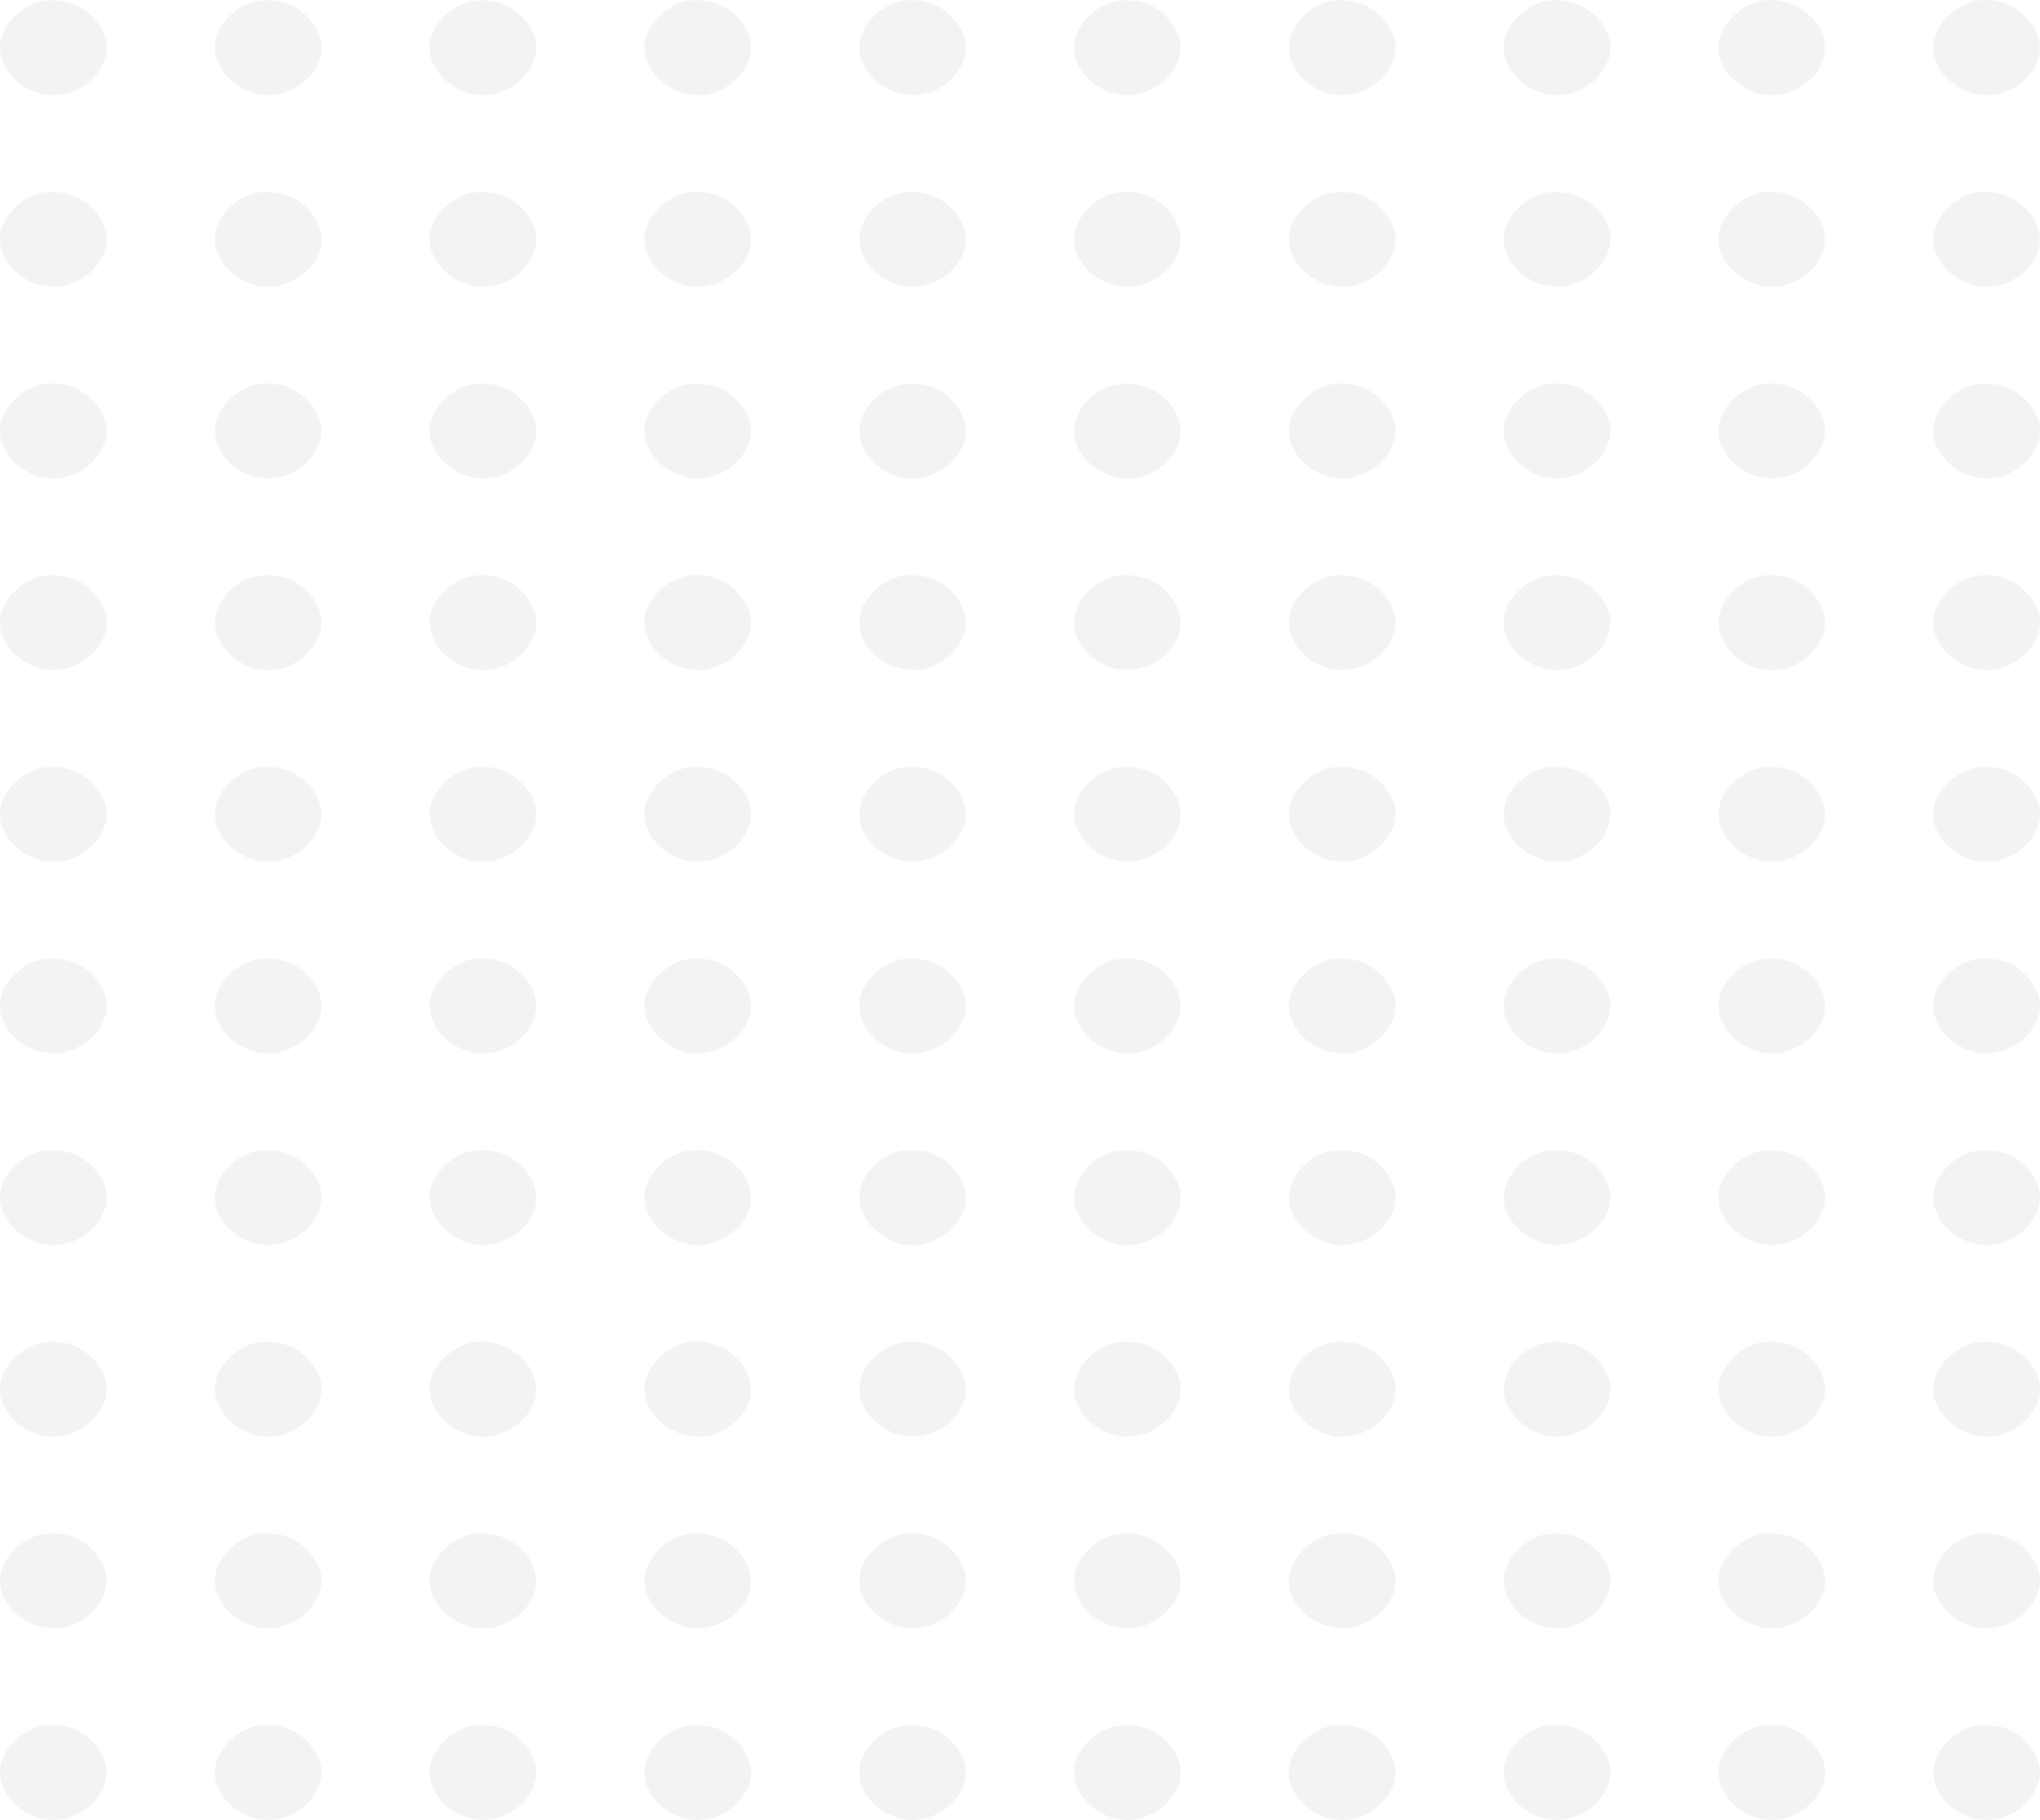 <svg width="697" height="622" viewBox="0 0 697 622" fill="none" xmlns="http://www.w3.org/2000/svg">
<g clip-path="url(#clip0_1_3)">
<g opacity="0.428">
<path d="M13.058 0.674C7.038 2.465 1.591 7.889 0.329 13.364C-2.136 23.905 9.675 34.446 21.487 32.245C30.374 30.608 37.255 22.523 36.395 14.899C35.764 9.527 31.234 4 25.5 1.493C22.003 0.009 16.613 -0.349 13.058 0.674Z" fill="#E1E6E5"/>
<path d="M86.451 0.674C77.793 3.233 71.944 11.727 73.722 19.197C75.155 25.286 81.52 30.966 88.285 32.245C99.409 34.343 110.934 24.979 109.787 14.899C109.157 9.527 104.627 4 98.893 1.493C95.395 0.009 90.006 -0.349 86.451 0.674Z" fill="#E1E6E5"/>
<path d="M159.843 0.674C153.823 2.465 148.376 7.889 147.114 13.364C144.649 23.905 156.46 34.446 168.272 32.245C177.159 30.608 184.04 22.523 183.18 14.899C182.549 9.527 178.019 4 172.286 1.493C168.788 0.009 163.398 -0.349 159.843 0.674Z" fill="#E1E6E5"/>
<path d="M233.236 0.674C227.215 2.465 221.768 7.889 220.507 13.364C218.041 23.905 229.853 34.446 241.664 32.245C250.552 30.608 257.432 22.523 256.572 14.899C255.942 9.527 251.412 4 245.678 1.493C242.18 0.009 236.791 -0.349 233.236 0.674Z" fill="#E1E6E5"/>
<path d="M306.628 0.674C300.608 2.465 295.161 7.889 293.899 13.364C291.434 23.905 303.245 34.446 315.057 32.245C323.944 30.608 330.825 22.523 329.965 14.899C329.334 9.527 324.804 4 319.071 1.493C315.573 0.009 310.183 -0.349 306.628 0.674Z" fill="#E1E6E5"/>
<path d="M380.021 0.674C374 2.465 368.553 7.889 367.292 13.364C364.826 23.905 376.638 34.446 388.449 32.245C397.337 30.608 404.217 22.523 403.357 14.899C402.727 9.527 398.197 4 392.463 1.493C388.965 0.009 383.576 -0.349 380.021 0.674Z" fill="#E1E6E5"/>
<path d="M453.413 0.674C447.393 2.465 441.946 7.889 440.684 13.364C438.219 23.905 450.03 34.446 461.842 32.245C470.729 30.608 477.61 22.523 476.75 14.899C476.119 9.527 471.589 4 465.856 1.493C462.358 0.009 456.968 -0.349 453.413 0.674Z" fill="#E1E6E5"/>
<path d="M526.806 0.674C520.785 2.465 515.338 7.889 514.077 13.364C511.611 23.905 523.423 34.446 535.234 32.245C544.122 30.608 551.002 22.523 550.142 14.899C549.512 9.527 544.982 4 539.248 1.493C535.75 0.009 530.361 -0.349 526.806 0.674Z" fill="#E1E6E5"/>
<path d="M600.198 0.674C594.178 2.465 588.731 7.889 587.469 13.364C586.036 19.351 589.304 25.849 595.611 29.687C601.746 33.473 608.742 33.525 614.934 29.84C625.083 23.802 626.459 12.545 617.973 5.024C613.099 0.623 606.104 -1.065 600.198 0.674Z" fill="#E1E6E5"/>
<path d="M673.591 0.674C667.57 2.465 662.123 7.889 660.862 13.364C659.428 19.351 662.697 25.849 669.004 29.687C675.139 33.473 682.134 33.525 688.327 29.84C698.475 23.802 699.852 12.545 691.366 5.024C686.492 0.623 679.497 -1.065 673.591 0.674Z" fill="#E1E6E5"/>
<path d="M13.058 66.17C7.038 67.961 1.591 73.385 0.329 78.86C-2.136 89.4 9.675 99.941 21.487 97.741C30.374 96.103 37.255 88.019 36.395 80.395C35.764 75.022 31.234 69.496 25.5 66.989C22.003 65.505 16.613 65.147 13.058 66.17Z" fill="#E1E6E5"/>
<path d="M86.451 66.17C77.793 68.728 71.944 77.222 73.722 84.693C75.155 90.782 81.52 96.462 88.285 97.741C99.409 99.839 110.934 90.475 109.787 80.395C109.157 75.022 104.627 69.496 98.893 66.989C95.395 65.505 90.006 65.147 86.451 66.17Z" fill="#E1E6E5"/>
<path d="M159.843 66.17C153.823 67.961 148.376 73.385 147.114 78.86C144.649 89.4 156.46 99.941 168.272 97.741C177.159 96.103 184.04 88.019 183.18 80.395C182.549 75.022 178.019 69.496 172.286 66.989C168.788 65.505 163.398 65.147 159.843 66.17Z" fill="#E1E6E5"/>
<path d="M233.236 66.17C227.215 67.961 221.768 73.385 220.507 78.86C218.041 89.4 229.853 99.941 241.664 97.741C250.552 96.103 257.432 88.019 256.572 80.395C255.942 75.022 251.412 69.496 245.678 66.989C242.18 65.505 236.791 65.147 233.236 66.17Z" fill="#E1E6E5"/>
<path d="M306.628 66.17C300.608 67.961 295.161 73.385 293.899 78.86C291.434 89.4 303.245 99.941 315.057 97.741C323.944 96.103 330.825 88.019 329.965 80.395C329.334 75.022 324.804 69.496 319.071 66.989C315.573 65.505 310.183 65.147 306.628 66.17Z" fill="#E1E6E5"/>
<path d="M380.021 66.17C374 67.961 368.553 73.385 367.292 78.86C364.826 89.4 376.638 99.941 388.449 97.741C397.337 96.103 404.217 88.019 403.357 80.395C402.727 75.022 398.197 69.496 392.463 66.989C388.965 65.505 383.576 65.147 380.021 66.17Z" fill="#E1E6E5"/>
<path d="M453.413 66.17C447.393 67.961 441.946 73.385 440.684 78.86C438.219 89.4 450.03 99.941 461.842 97.741C470.729 96.103 477.61 88.019 476.75 80.395C476.119 75.022 471.589 69.496 465.856 66.989C462.358 65.505 456.968 65.147 453.413 66.17Z" fill="#E1E6E5"/>
<path d="M526.806 66.17C520.785 67.961 515.338 73.385 514.077 78.86C511.611 89.4 523.423 99.941 535.234 97.741C544.122 96.103 551.002 88.019 550.142 80.395C549.512 75.022 544.982 69.496 539.248 66.989C535.75 65.505 530.361 65.147 526.806 66.17Z" fill="#E1E6E5"/>
<path d="M600.198 66.17C594.178 67.961 588.731 73.385 587.469 78.86C586.036 84.847 589.304 91.345 595.611 95.183C601.746 98.969 608.742 99.02 614.934 95.336C625.083 89.298 626.459 78.041 617.973 70.519C613.099 66.119 606.104 64.43 600.198 66.17Z" fill="#E1E6E5"/>
<path d="M673.591 66.17C667.57 67.961 662.123 73.385 660.862 78.86C659.428 84.847 662.697 91.345 669.004 95.183C675.139 98.969 682.134 99.02 688.327 95.336C698.475 89.298 699.852 78.041 691.366 70.519C686.492 66.119 679.497 64.43 673.591 66.17Z" fill="#E1E6E5"/>
<path d="M13.058 131.666C7.038 133.457 1.591 138.88 0.329 144.355C-2.136 154.896 9.675 165.437 21.487 163.237C30.374 161.599 37.255 153.515 36.395 145.89C35.764 140.518 31.234 134.992 25.5 132.484C22.003 131 16.613 130.642 13.058 131.666Z" fill="#E1E6E5"/>
<path d="M86.451 131.666C80.43 133.457 74.983 138.88 73.722 144.355C71.256 154.896 83.068 165.437 94.879 163.237C103.767 161.599 110.647 153.515 109.787 145.89C109.157 140.518 104.627 134.992 98.893 132.484C95.395 131 90.006 130.642 86.451 131.666Z" fill="#E1E6E5"/>
<path d="M159.843 131.666C153.823 133.457 148.376 138.88 147.114 144.355C144.649 154.896 156.46 165.437 168.272 163.237C177.159 161.599 184.04 153.515 183.18 145.89C182.549 140.518 178.019 134.992 172.286 132.484C168.788 131 163.398 130.642 159.843 131.666Z" fill="#E1E6E5"/>
<path d="M233.236 131.666C227.215 133.457 221.768 138.88 220.507 144.355C218.041 154.896 229.853 165.437 241.664 163.237C250.552 161.599 257.432 153.515 256.572 145.89C255.942 140.518 251.412 134.992 245.678 132.484C242.18 131 236.791 130.642 233.236 131.666Z" fill="#E1E6E5"/>
<path d="M306.628 131.666C300.608 133.457 295.161 138.88 293.899 144.355C291.434 154.896 303.245 165.437 315.057 163.237C323.944 161.599 330.825 153.515 329.965 145.89C329.334 140.518 324.804 134.992 319.071 132.484C315.573 131 310.183 130.642 306.628 131.666Z" fill="#E1E6E5"/>
<path d="M380.021 131.666C374 133.457 368.553 138.88 367.292 144.355C364.826 154.896 376.638 165.437 388.449 163.237C397.337 161.599 404.217 153.515 403.357 145.89C402.727 140.518 398.197 134.992 392.463 132.484C388.965 131 383.576 130.642 380.021 131.666Z" fill="#E1E6E5"/>
<path d="M453.413 131.666C447.393 133.457 441.946 138.88 440.684 144.355C438.219 154.896 450.03 165.437 461.842 163.237C470.729 161.599 477.61 153.515 476.75 145.89C476.119 140.518 471.589 134.992 465.856 132.484C462.358 131 456.968 130.642 453.413 131.666Z" fill="#E1E6E5"/>
<path d="M526.806 131.666C520.785 133.457 515.338 138.88 514.077 144.355C511.611 154.896 523.423 165.437 535.234 163.237C544.122 161.599 551.002 153.515 550.142 145.89C549.512 140.518 544.982 134.992 539.248 132.484C535.75 131 530.361 130.642 526.806 131.666Z" fill="#E1E6E5"/>
<path d="M600.198 131.666C594.178 133.457 588.731 138.88 587.469 144.355C585.004 154.896 596.815 165.437 608.627 163.237C617.514 161.599 624.395 153.515 623.535 145.89C622.904 140.518 618.374 134.992 612.641 132.484C609.143 131 603.753 130.642 600.198 131.666Z" fill="#E1E6E5"/>
<path d="M673.591 131.666C667.57 133.457 662.123 138.88 660.862 144.355C658.396 154.896 670.208 165.437 682.019 163.237C690.907 161.599 697.787 153.515 696.927 145.89C696.297 140.518 691.767 134.992 686.033 132.484C682.535 131 677.146 130.642 673.591 131.666Z" fill="#E1E6E5"/>
<path d="M13.058 197.161C7.038 198.952 1.591 204.376 0.329 209.851C-2.136 220.392 9.675 230.933 21.487 228.732C30.374 227.095 37.255 219.01 36.395 211.386C35.764 206.013 31.234 200.487 25.5 197.98C22.003 196.496 16.613 196.138 13.058 197.161Z" fill="#E1E6E5"/>
<path d="M86.451 197.161C80.43 198.952 74.983 204.376 73.722 209.851C71.256 220.392 83.068 230.933 94.879 228.732C103.767 227.095 110.647 219.01 109.787 211.386C109.157 206.013 104.627 200.487 98.893 197.98C95.395 196.496 90.006 196.138 86.451 197.161Z" fill="#E1E6E5"/>
<path d="M159.843 197.161C153.823 198.952 148.376 204.376 147.114 209.851C144.649 220.392 156.46 230.933 168.272 228.732C177.159 227.095 184.04 219.01 183.18 211.386C182.549 206.013 178.019 200.487 172.286 197.98C168.788 196.496 163.398 196.138 159.843 197.161Z" fill="#E1E6E5"/>
<path d="M233.236 197.161C227.215 198.952 221.768 204.376 220.507 209.851C218.041 220.392 229.853 230.933 241.664 228.732C250.552 227.095 257.432 219.01 256.572 211.386C255.942 206.013 251.412 200.487 245.678 197.98C242.18 196.496 236.791 196.138 233.236 197.161Z" fill="#E1E6E5"/>
<path d="M306.628 197.161C300.608 198.952 295.161 204.376 293.899 209.851C291.434 220.392 303.245 230.933 315.057 228.732C323.944 227.095 330.825 219.01 329.965 211.386C329.334 206.013 324.804 200.487 319.071 197.98C315.573 196.496 310.183 196.138 306.628 197.161Z" fill="#E1E6E5"/>
<path d="M380.021 197.161C374 198.952 368.553 204.376 367.292 209.851C364.826 220.392 376.638 230.933 388.449 228.732C397.337 227.095 404.217 219.01 403.357 211.386C402.727 206.013 398.197 200.487 392.463 197.98C388.965 196.496 383.576 196.138 380.021 197.161Z" fill="#E1E6E5"/>
<path d="M453.413 197.161C447.393 198.952 441.946 204.376 440.684 209.851C438.219 220.392 450.03 230.933 461.842 228.732C470.729 227.095 477.61 219.01 476.75 211.386C476.119 206.013 471.589 200.487 465.856 197.98C462.358 196.496 456.968 196.138 453.413 197.161Z" fill="#E1E6E5"/>
<path d="M526.806 197.161C520.785 198.952 515.338 204.376 514.077 209.851C511.611 220.392 523.423 230.933 535.234 228.732C544.122 227.095 551.002 219.01 550.142 211.386C549.512 206.013 544.982 200.487 539.248 197.98C535.75 196.496 530.361 196.138 526.806 197.161Z" fill="#E1E6E5"/>
<path d="M600.198 197.161C594.178 198.952 588.731 204.376 587.469 209.851C585.004 220.392 596.815 230.933 608.627 228.732C617.514 227.095 624.395 219.01 623.535 211.386C622.904 206.013 618.374 200.487 612.641 197.98C609.143 196.496 603.753 196.138 600.198 197.161Z" fill="#E1E6E5"/>
<path d="M673.591 197.161C667.57 198.952 662.123 204.376 660.862 209.851C658.396 220.392 670.208 230.933 682.019 228.732C690.907 227.095 697.787 219.01 696.927 211.386C696.297 206.013 691.767 200.487 686.033 197.98C682.535 196.496 677.146 196.138 673.591 197.161Z" fill="#E1E6E5"/>
<path d="M13.058 262.657C7.038 264.448 1.591 269.872 0.329 275.347C-2.136 285.887 9.675 296.428 21.487 294.228C30.374 292.591 37.255 284.506 36.395 276.882C35.764 271.509 31.234 265.983 25.5 263.476C22.003 261.992 16.613 261.634 13.058 262.657Z" fill="#E1E6E5"/>
<path d="M86.451 262.657C80.43 264.448 74.983 269.872 73.722 275.347C71.256 285.887 83.068 296.428 94.879 294.228C103.767 292.591 110.647 284.506 109.787 276.882C109.157 271.509 104.627 265.983 98.893 263.476C95.395 261.992 90.006 261.634 86.451 262.657Z" fill="#E1E6E5"/>
<path d="M159.843 262.657C153.823 264.448 148.376 269.872 147.114 275.347C144.649 285.887 156.46 296.428 168.272 294.228C177.159 292.591 184.04 284.506 183.18 276.882C182.549 271.509 178.019 265.983 172.286 263.476C168.788 261.992 163.398 261.634 159.843 262.657Z" fill="#E1E6E5"/>
<path d="M233.236 262.657C227.215 264.448 221.768 269.872 220.507 275.347C218.041 285.887 229.853 296.428 241.664 294.228C250.552 292.591 257.432 284.506 256.572 276.882C255.942 271.509 251.412 265.983 245.678 263.476C242.18 261.992 236.791 261.634 233.236 262.657Z" fill="#E1E6E5"/>
<path d="M306.628 262.657C300.608 264.448 295.161 269.872 293.899 275.347C291.434 285.887 303.245 296.428 315.057 294.228C323.944 292.591 330.825 284.506 329.965 276.882C329.334 271.509 324.804 265.983 319.071 263.476C315.573 261.992 310.183 261.634 306.628 262.657Z" fill="#E1E6E5"/>
<path d="M380.021 262.657C374 264.448 368.553 269.872 367.292 275.347C364.826 285.887 376.638 296.428 388.449 294.228C397.337 292.591 404.217 284.506 403.357 276.882C402.727 271.509 398.197 265.983 392.463 263.476C388.965 261.992 383.576 261.634 380.021 262.657Z" fill="#E1E6E5"/>
<path d="M453.413 262.657C447.393 264.448 441.946 269.872 440.684 275.347C438.219 285.887 450.03 296.428 461.842 294.228C470.729 292.591 477.61 284.506 476.75 276.882C476.119 271.509 471.589 265.983 465.856 263.476C462.358 261.992 456.968 261.634 453.413 262.657Z" fill="#E1E6E5"/>
<path d="M526.806 262.657C520.785 264.448 515.338 269.872 514.077 275.347C511.611 285.887 523.423 296.428 535.234 294.228C544.122 292.591 551.002 284.506 550.142 276.882C549.512 271.509 544.982 265.983 539.248 263.476C535.75 261.992 530.361 261.634 526.806 262.657Z" fill="#E1E6E5"/>
<path d="M600.198 262.657C594.178 264.448 588.731 269.872 587.469 275.347C585.004 285.887 596.815 296.428 608.627 294.228C617.514 292.591 624.395 284.506 623.535 276.882C622.904 271.509 618.374 265.983 612.641 263.476C609.143 261.992 603.753 261.634 600.198 262.657Z" fill="#E1E6E5"/>
<path d="M673.591 262.657C667.57 264.448 662.123 269.872 660.862 275.347C658.396 285.887 670.208 296.428 682.019 294.228C690.907 292.591 697.787 284.506 696.927 276.882C696.297 271.509 691.767 265.983 686.033 263.476C682.535 261.992 677.146 261.634 673.591 262.657Z" fill="#E1E6E5"/>
<path d="M13.058 328.153C7.038 329.944 1.591 335.367 0.329 340.842C-2.136 351.383 9.675 361.924 21.487 359.724C30.374 358.086 37.255 350.002 36.395 342.377C35.764 337.005 31.234 331.479 25.5 328.971C22.003 327.487 16.613 327.129 13.058 328.153Z" fill="#E1E6E5"/>
<path d="M86.451 328.153C80.43 329.944 74.983 335.367 73.722 340.842C71.256 351.383 83.068 361.924 94.879 359.724C103.767 358.086 110.647 350.002 109.787 342.377C109.157 337.005 104.627 331.479 98.893 328.971C95.395 327.487 90.006 327.129 86.451 328.153Z" fill="#E1E6E5"/>
<path d="M159.843 328.153C153.823 329.944 148.376 335.367 147.114 340.842C144.649 351.383 156.46 361.924 168.272 359.724C177.159 358.086 184.04 350.002 183.18 342.377C182.549 337.005 178.019 331.479 172.286 328.971C168.788 327.487 163.398 327.129 159.843 328.153Z" fill="#E1E6E5"/>
<path d="M233.236 328.153C227.215 329.944 221.768 335.367 220.507 340.842C218.041 351.383 229.853 361.924 241.664 359.724C250.552 358.086 257.432 350.002 256.572 342.377C255.942 337.005 251.412 331.479 245.678 328.971C242.18 327.487 236.791 327.129 233.236 328.153Z" fill="#E1E6E5"/>
<path d="M306.628 328.153C300.608 329.944 295.161 335.367 293.899 340.842C291.434 351.383 303.245 361.924 315.057 359.724C323.944 358.086 330.825 350.002 329.965 342.377C329.334 337.005 324.804 331.479 319.071 328.971C315.573 327.487 310.183 327.129 306.628 328.153Z" fill="#E1E6E5"/>
<path d="M380.021 328.153C374 329.944 368.553 335.367 367.292 340.842C364.826 351.383 376.638 361.924 388.449 359.724C397.337 358.086 404.217 350.002 403.357 342.377C402.727 337.005 398.197 331.479 392.463 328.971C388.965 327.487 383.576 327.129 380.021 328.153Z" fill="#E1E6E5"/>
<path d="M453.413 328.153C447.393 329.944 441.946 335.367 440.684 340.842C438.219 351.383 450.03 361.924 461.842 359.724C470.729 358.086 477.61 350.002 476.75 342.377C476.119 337.005 471.589 331.479 465.856 328.971C462.358 327.487 456.968 327.129 453.413 328.153Z" fill="#E1E6E5"/>
<path d="M526.806 328.153C520.785 329.944 515.338 335.367 514.077 340.842C511.611 351.383 523.423 361.924 535.234 359.724C544.122 358.086 551.002 350.002 550.142 342.377C549.512 337.005 544.982 331.479 539.248 328.971C535.75 327.487 530.361 327.129 526.806 328.153Z" fill="#E1E6E5"/>
<path d="M600.198 328.153C594.178 329.944 588.731 335.367 587.469 340.842C585.004 351.383 596.815 361.924 608.627 359.724C617.514 358.086 624.395 350.002 623.535 342.377C622.904 337.005 618.374 331.479 612.641 328.971C609.143 327.487 603.753 327.129 600.198 328.153Z" fill="#E1E6E5"/>
<path d="M673.591 328.153C667.57 329.944 662.123 335.367 660.862 340.842C658.396 351.383 670.208 361.924 682.019 359.724C690.907 358.086 697.787 350.002 696.927 342.377C696.297 337.005 691.767 331.479 686.033 328.971C682.535 327.487 677.146 327.129 673.591 328.153Z" fill="#E1E6E5"/>
<path d="M13.058 393.648C7.038 395.439 1.591 400.863 0.329 406.338C-2.136 416.879 9.675 427.42 21.487 425.219C30.374 423.582 37.255 415.497 36.395 407.873C35.764 402.5 31.234 396.974 25.5 394.467C22.003 392.983 16.613 392.625 13.058 393.648Z" fill="#E1E6E5"/>
<path d="M86.451 393.648C80.43 395.439 74.983 400.863 73.722 406.338C71.256 416.879 83.068 427.42 94.879 425.219C103.767 423.582 110.647 415.497 109.787 407.873C109.157 402.5 104.627 396.974 98.893 394.467C95.395 392.983 90.006 392.625 86.451 393.648Z" fill="#E1E6E5"/>
<path d="M159.843 393.648C153.823 395.439 148.376 400.863 147.114 406.338C145.681 412.325 148.949 418.823 155.256 422.661C161.391 426.447 168.387 426.498 174.579 422.814C184.728 416.776 186.104 405.519 177.618 397.998C172.744 393.597 165.749 391.909 159.843 393.648Z" fill="#E1E6E5"/>
<path d="M233.236 393.648C227.215 395.439 221.768 400.863 220.507 406.338C219.073 412.325 222.342 418.823 228.649 422.661C234.784 426.447 241.779 426.498 247.972 422.814C258.12 416.776 259.496 405.519 251.01 397.998C246.137 393.597 239.142 391.909 233.236 393.648Z" fill="#E1E6E5"/>
<path d="M306.628 393.648C297.97 396.207 292.122 404.701 293.899 412.171C295.333 418.26 301.697 423.94 308.52 425.219C319.587 427.317 331.112 417.953 329.965 407.873C329.334 402.5 324.804 396.974 319.071 394.467C315.573 392.983 310.183 392.625 306.628 393.648Z" fill="#E1E6E5"/>
<path d="M380.021 393.648C371.363 396.207 365.514 404.701 367.292 412.171C368.725 418.26 375.09 423.94 381.913 425.219C392.979 427.317 404.504 417.953 403.357 407.873C402.727 402.5 398.197 396.974 392.463 394.467C388.965 392.983 383.576 392.625 380.021 393.648Z" fill="#E1E6E5"/>
<path d="M453.413 393.648C444.755 396.207 438.907 404.701 440.684 412.171C442.118 418.26 448.482 423.94 455.305 425.219C466.372 427.317 477.897 417.953 476.75 407.873C476.119 402.5 471.589 396.974 465.856 394.467C462.358 392.983 456.968 392.625 453.413 393.648Z" fill="#E1E6E5"/>
<path d="M526.806 393.648C518.148 396.207 512.299 404.701 514.077 412.171C515.51 418.26 521.875 423.94 528.698 425.219C539.764 427.317 551.289 417.953 550.142 407.873C549.512 402.5 544.982 396.974 539.248 394.467C535.75 392.983 530.361 392.625 526.806 393.648Z" fill="#E1E6E5"/>
<path d="M600.198 393.648C594.178 395.439 588.731 400.863 587.469 406.338C585.004 416.879 596.815 427.42 608.627 425.219C617.514 423.582 624.395 415.497 623.535 407.873C622.904 402.5 618.374 396.974 612.641 394.467C609.143 392.983 603.753 392.625 600.198 393.648Z" fill="#E1E6E5"/>
<path d="M673.591 393.648C667.57 395.439 662.123 400.863 660.862 406.338C658.396 416.879 670.208 427.42 682.019 425.219C690.907 423.582 697.787 415.497 696.927 407.873C696.297 402.5 691.767 396.974 686.033 394.467C682.535 392.983 677.146 392.625 673.591 393.648Z" fill="#E1E6E5"/>
<path d="M13.058 459.144C7.038 460.935 1.591 466.359 0.329 471.834C-2.136 482.374 9.675 492.915 21.487 490.715C30.374 489.078 37.255 480.993 36.395 473.369C35.764 467.996 31.234 462.47 25.5 459.963C22.003 458.479 16.613 458.121 13.058 459.144Z" fill="#E1E6E5"/>
<path d="M86.451 459.144C80.43 460.935 74.983 466.359 73.722 471.834C71.256 482.374 83.068 492.915 94.879 490.715C103.767 489.078 110.647 480.993 109.787 473.369C109.157 467.996 104.627 462.47 98.893 459.963C95.395 458.479 90.006 458.121 86.451 459.144Z" fill="#E1E6E5"/>
<path d="M159.843 459.144C153.823 460.935 148.376 466.359 147.114 471.834C145.681 477.82 148.949 484.319 155.256 488.156C161.391 491.943 168.387 491.994 174.579 488.31C184.728 482.272 186.104 471.015 177.618 463.493C172.744 459.093 165.749 457.404 159.843 459.144Z" fill="#E1E6E5"/>
<path d="M233.236 459.144C227.215 460.935 221.768 466.359 220.507 471.834C219.073 477.82 222.342 484.319 228.649 488.156C234.784 491.943 241.779 491.994 247.972 488.31C258.12 482.272 259.496 471.015 251.01 463.493C246.137 459.093 239.142 457.404 233.236 459.144Z" fill="#E1E6E5"/>
<path d="M306.628 459.144C297.97 461.702 292.122 470.196 293.899 477.667C295.333 483.756 301.697 489.436 308.52 490.715C319.587 492.813 331.112 483.449 329.965 473.369C329.334 467.996 324.804 462.47 319.071 459.963C315.573 458.479 310.183 458.121 306.628 459.144Z" fill="#E1E6E5"/>
<path d="M380.021 459.144C371.363 461.702 365.514 470.196 367.292 477.667C368.725 483.756 375.09 489.436 381.913 490.715C392.979 492.813 404.504 483.449 403.357 473.369C402.727 467.996 398.197 462.47 392.463 459.963C388.965 458.479 383.576 458.121 380.021 459.144Z" fill="#E1E6E5"/>
<path d="M453.413 459.144C444.755 461.702 438.907 470.196 440.684 477.667C442.118 483.756 448.482 489.436 455.305 490.715C466.372 492.813 477.897 483.449 476.75 473.369C476.119 467.996 471.589 462.47 465.856 459.963C462.358 458.479 456.968 458.121 453.413 459.144Z" fill="#E1E6E5"/>
<path d="M526.806 459.144C518.148 461.702 512.299 470.196 514.077 477.667C515.51 483.756 521.875 489.436 528.698 490.715C539.764 492.813 551.289 483.449 550.142 473.369C549.512 467.996 544.982 462.47 539.248 459.963C535.75 458.479 530.361 458.121 526.806 459.144Z" fill="#E1E6E5"/>
<path d="M600.198 459.144C594.178 460.935 588.731 466.359 587.469 471.834C585.004 482.374 596.815 492.915 608.627 490.715C617.514 489.078 624.395 480.993 623.535 473.369C622.904 467.996 618.374 462.47 612.641 459.963C609.143 458.479 603.753 458.121 600.198 459.144Z" fill="#E1E6E5"/>
<path d="M673.591 459.144C667.57 460.935 662.123 466.359 660.862 471.834C658.396 482.374 670.208 492.915 682.019 490.715C690.907 489.078 697.787 480.993 696.927 473.369C696.297 467.996 691.767 462.47 686.033 459.963C682.535 458.479 677.146 458.121 673.591 459.144Z" fill="#E1E6E5"/>
<path d="M13.058 524.64C7.038 526.431 1.591 531.854 0.329 537.329C-2.136 547.87 9.675 558.411 21.487 556.211C30.374 554.573 37.255 546.489 36.395 538.864C35.764 533.492 31.234 527.966 25.5 525.458C22.003 523.974 16.613 523.616 13.058 524.64Z" fill="#E1E6E5"/>
<path d="M86.451 524.64C80.43 526.431 74.983 531.854 73.722 537.329C71.256 547.87 83.068 558.411 94.879 556.211C103.767 554.573 110.647 546.489 109.787 538.864C109.157 533.492 104.627 527.966 98.893 525.458C95.395 523.974 90.006 523.616 86.451 524.64Z" fill="#E1E6E5"/>
<path d="M159.843 524.64C153.823 526.431 148.376 531.854 147.114 537.329C145.681 543.316 148.949 549.815 155.256 553.652C161.391 557.439 168.387 557.49 174.579 553.806C184.728 547.768 186.104 536.511 177.618 528.989C172.744 524.588 165.749 522.9 159.843 524.64Z" fill="#E1E6E5"/>
<path d="M233.236 524.64C227.215 526.431 221.768 531.854 220.507 537.329C219.073 543.316 222.342 549.815 228.649 553.652C234.784 557.439 241.779 557.49 247.972 553.806C258.12 547.768 259.496 536.511 251.01 528.989C246.137 524.588 239.142 522.9 233.236 524.64Z" fill="#E1E6E5"/>
<path d="M306.628 524.64C300.608 526.431 295.161 531.854 293.899 537.329C291.434 547.87 303.245 558.411 315.057 556.211C323.944 554.573 330.825 546.489 329.965 538.864C329.334 533.492 324.804 527.966 319.071 525.458C315.573 523.974 310.183 523.616 306.628 524.64Z" fill="#E1E6E5"/>
<path d="M380.021 524.64C374 526.431 368.553 531.854 367.292 537.329C364.826 547.87 376.638 558.411 388.449 556.211C397.337 554.573 404.217 546.489 403.357 538.864C402.727 533.492 398.197 527.966 392.463 525.458C388.965 523.974 383.576 523.616 380.021 524.64Z" fill="#E1E6E5"/>
<path d="M453.413 524.64C447.393 526.431 441.946 531.854 440.684 537.329C438.219 547.87 450.03 558.411 461.842 556.211C470.729 554.573 477.61 546.489 476.75 538.864C476.119 533.492 471.589 527.966 465.856 525.458C462.358 523.974 456.968 523.616 453.413 524.64Z" fill="#E1E6E5"/>
<path d="M526.806 524.64C520.785 526.431 515.338 531.854 514.077 537.329C511.611 547.87 523.423 558.411 535.234 556.211C544.122 554.573 551.002 546.489 550.142 538.864C549.512 533.492 544.982 527.966 539.248 525.458C535.75 523.974 530.361 523.616 526.806 524.64Z" fill="#E1E6E5"/>
<path d="M600.198 524.64C594.178 526.431 588.731 531.854 587.469 537.329C585.004 547.87 596.815 558.411 608.627 556.211C617.514 554.573 624.395 546.489 623.535 538.864C622.904 533.492 618.374 527.966 612.641 525.458C609.143 523.974 603.753 523.616 600.198 524.64Z" fill="#E1E6E5"/>
<path d="M673.591 524.64C667.57 526.431 662.123 531.854 660.862 537.329C658.396 547.87 670.208 558.411 682.019 556.211C690.907 554.573 697.787 546.489 696.927 538.864C696.297 533.492 691.767 527.966 686.033 525.458C682.535 523.974 677.146 523.616 673.591 524.64Z" fill="#E1E6E5"/>
<path d="M13.058 590.135C7.038 591.926 1.591 597.35 0.329 602.825C-2.136 613.366 9.675 623.906 21.487 621.706C30.374 620.069 37.255 611.984 36.395 604.36C35.764 598.987 31.234 593.461 25.5 590.954C22.003 589.47 16.613 589.112 13.058 590.135Z" fill="#E1E6E5"/>
<path d="M86.451 590.135C80.43 591.926 74.983 597.35 73.722 602.825C71.256 613.366 83.068 623.906 94.879 621.706C103.767 620.069 110.647 611.984 109.787 604.36C109.157 598.987 104.627 593.461 98.893 590.954C95.395 589.47 90.006 589.112 86.451 590.135Z" fill="#E1E6E5"/>
<path d="M159.843 590.135C153.823 591.926 148.376 597.35 147.114 602.825C144.649 613.366 156.46 623.906 168.272 621.706C177.159 620.069 184.04 611.984 183.18 604.36C182.549 598.987 178.019 593.461 172.286 590.954C168.788 589.47 163.398 589.112 159.843 590.135Z" fill="#E1E6E5"/>
<path d="M233.236 590.135C227.215 591.926 221.768 597.35 220.507 602.825C218.041 613.366 229.853 623.906 241.664 621.706C250.552 620.069 257.432 611.984 256.572 604.36C255.942 598.987 251.412 593.461 245.678 590.954C242.18 589.47 236.791 589.112 233.236 590.135Z" fill="#E1E6E5"/>
<path d="M306.628 590.135C300.608 591.926 295.161 597.35 293.899 602.825C291.434 613.366 303.245 623.906 315.057 621.706C323.944 620.069 330.825 611.984 329.965 604.36C329.334 598.987 324.804 593.461 319.071 590.954C315.573 589.47 310.183 589.112 306.628 590.135Z" fill="#E1E6E5"/>
<path d="M380.021 590.135C374 591.926 368.553 597.35 367.292 602.825C364.826 613.366 376.638 623.906 388.449 621.706C397.337 620.069 404.217 611.984 403.357 604.36C402.727 598.987 398.197 593.461 392.463 590.954C388.965 589.47 383.576 589.112 380.021 590.135Z" fill="#E1E6E5"/>
<path d="M453.413 590.135C447.393 591.926 441.946 597.35 440.684 602.825C438.219 613.366 450.03 623.906 461.842 621.706C470.729 620.069 477.61 611.984 476.75 604.36C476.119 598.987 471.589 593.461 465.856 590.954C462.358 589.47 456.968 589.112 453.413 590.135Z" fill="#E1E6E5"/>
<path d="M526.806 590.135C520.785 591.926 515.338 597.35 514.077 602.825C511.611 613.366 523.423 623.906 535.234 621.706C544.122 620.069 551.002 611.984 550.142 604.36C549.512 598.987 544.982 593.461 539.248 590.954C535.75 589.47 530.361 589.112 526.806 590.135Z" fill="#E1E6E5"/>
<path d="M600.198 590.135C594.178 591.926 588.731 597.35 587.469 602.825C585.004 613.366 596.815 623.906 608.627 621.706C617.514 620.069 624.395 611.984 623.535 604.36C622.904 598.987 618.374 593.461 612.641 590.954C609.143 589.47 603.753 589.112 600.198 590.135Z" fill="#E1E6E5"/>
<path d="M673.591 590.135C667.57 591.926 662.123 597.35 660.862 602.825C658.396 613.366 670.208 623.906 682.019 621.706C690.907 620.069 697.787 611.984 696.927 604.36C696.297 598.987 691.767 593.461 686.033 590.954C682.535 589.47 677.146 589.112 673.591 590.135Z" fill="#E1E6E5"/>
</g>
</g>
<defs>
<clipPath id="clip0_1_3">
<rect width="697" height="622" fill="white"/>
</clipPath>
</defs>
</svg>
